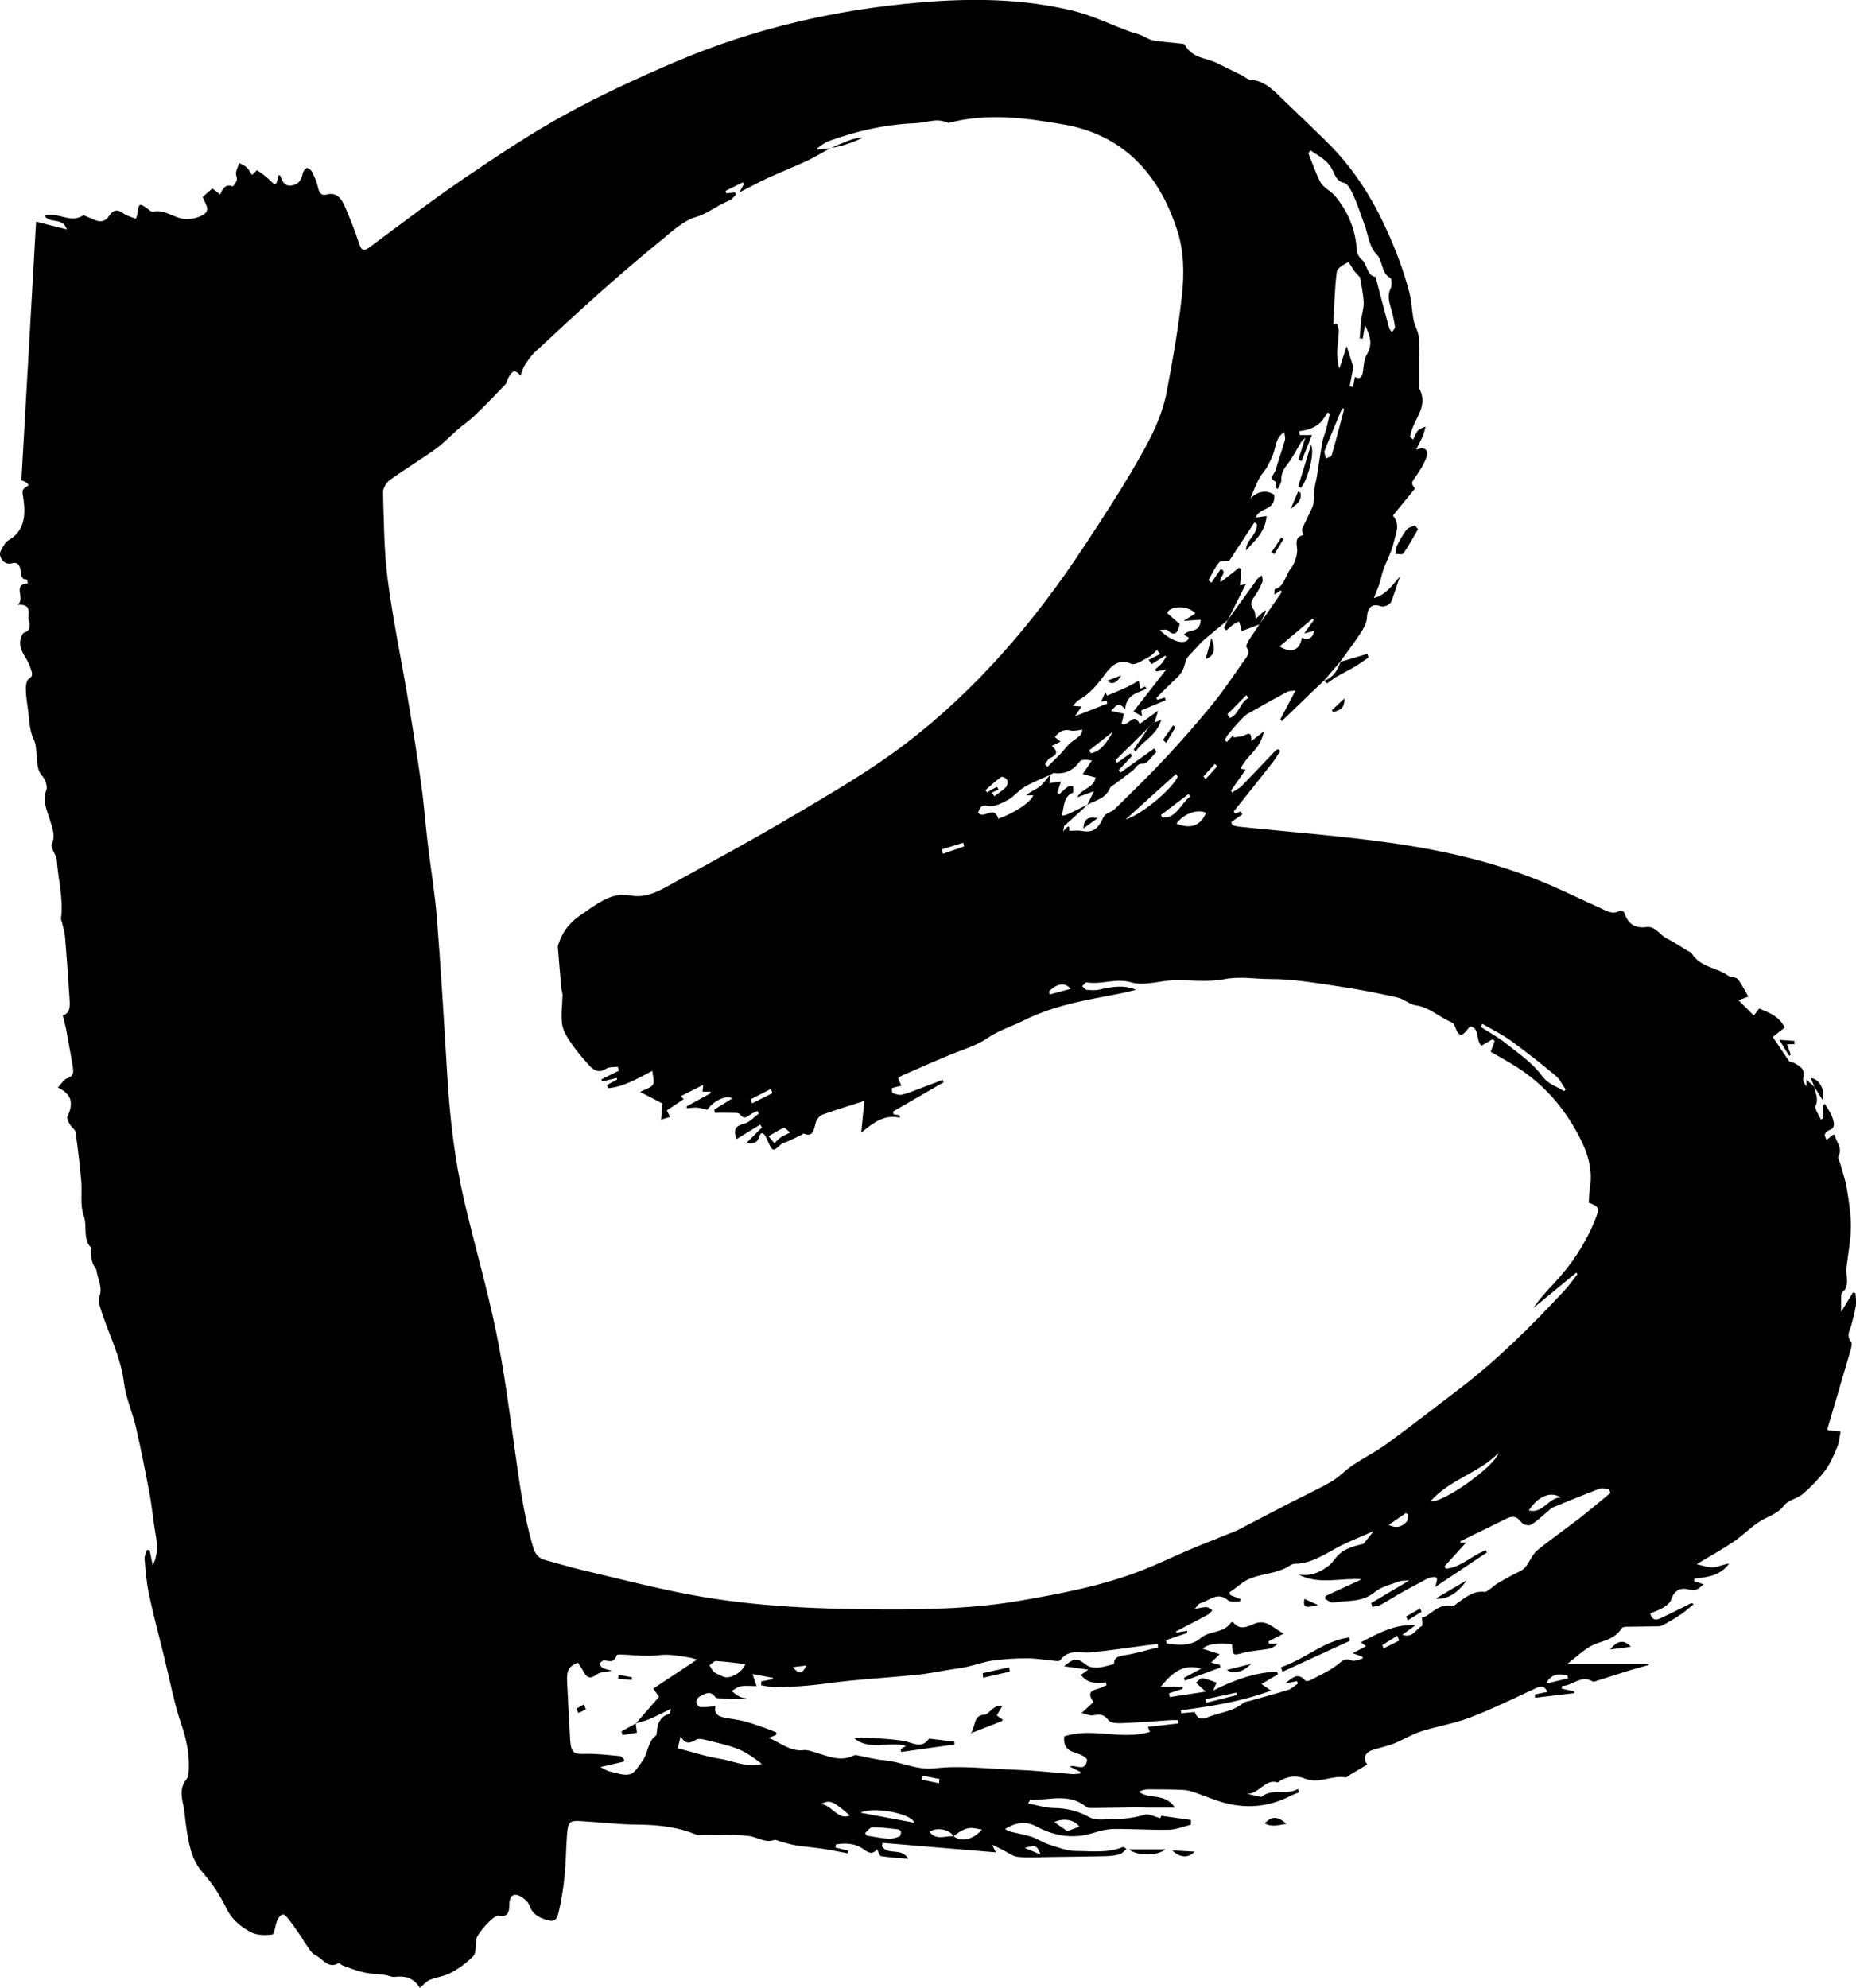 <?xml version="1.0" encoding="UTF-8"?>
<svg id="Layer_1" data-name="Layer 1" xmlns="http://www.w3.org/2000/svg" viewBox="0 0 463.75 496.58">
  <defs>
    <style>
      .cls-1 {
        fill: #000;
        stroke-width: 0px;
      }
    </style>
  </defs>
  <path class="cls-1" d="M453.37,271.54c.17,1.54,1.12,2.89.26,4.72-.3.65.85,2.23,1.34,3.39.21-.1.41-.21.62-.31v-3.25l.36-.35c.43.69.9,1.35,1.29,2.06.3.55.58,1.13.75,1.75.32,1.14.56,2.25-.87,2.72-.46.15-.98.61-1.17,1.09-.13.31.28.92.44,1.4.48-.4.96-.81,1.45-1.2.1-.08.25-.08.59-.18.19,1.87,2.15,3.2.9,5.53-.17.32.3,1.09.46,1.66.57,2.09,1.31,4.15,1.66,6.29.52,3.16,1.05,6.39,1.03,9.58-.02,3.32-.7,6.64-1.08,9.96-.05.43-.07.87-.05,1.3.08,1.83.63,3.77-1.05,5.13-.17.14-.24.55-.25.84-.03,1.31-.01,2.62-.01,4.02.91-1.49,1.93-3.16,2.95-4.84.21.06.43.13.64.19.04,1.01.23,2.05.09,3.03-.22,1.54-.68,3.02-1.02,4.54-.34,1.52-1.56,2.94-.14,4.64.29.34-.02,1.51-.23,2.23-1.9,6.53-3.84,13.04-5.76,19.57.12.09.22.23.33.25,1,.11,2.01.19,3.01.28-.27,1.31-.36,2.72-.86,3.9-.85,2.03-1.74,4.14-3,5.81-1.65,2.19-3.56,4.16-5.58,5.88-1.43,1.23-3.63,1.47-4.74,2.93-1.65,2.14-3.81,2.59-5.76,3.78-2.4,1.47-4.48,3.66-6.84,5.25-2.9,1.96-5.94,3.63-9.2,5.59,1.43.3,2.75.85,4.05.78,1.35-.08,2.67-.77,4.07-.93-2.27,3.1-5.48,3.37-8.65,3.77-.03.21-.06.42-.1.63.73.24,1.46.48,2.36.78-1.12.97-1.89,1.82-3.57,1.32-1.6-.47-3.61-.28-4.46,2.37-.27.85-1.14,1.58-1.88,2.05-1.03.65-2.2,1.01-3.41,1.53.46,1.79,1.53,1.68,2.56,1.21,2.49-1.15,4.93-2.42,7.4-3.64.22-.11.44-.22.89.11-1.01.83-1.98,1.73-3.05,2.46-1.37.94-2.8,1.75-4.23,2.57-.46.26-.98.5-1.48.51-2.71.07-5.43.05-8.14.11-.38,0-.92.11-1.11.41-1.98,3.13-5.29,3.02-7.92,4.56-1.86,1.09-3.52,2.67-5.69,4.35h20.31c.03.07.07.15.1.22-1.62.45-3.24.87-4.85,1.37-2.57.79-5.12,1.64-7.69,2.45-.51.16-1.17.5-1.54.28-2.87-1.75-5.03,1.2-7.62,1.14-.01.22-.03.44-.04.67,1.03.23,2.07.46,3.1.69,0,.15.01.3.02.45-3.26.38-6.52.76-9.78,1.14-.03-.27-.06-.54-.09-.82.98-.2,1.96-.4,3.16-.65-.81-1.67-1.65-1.5-2.76-.98-5.46,2.53-10.89,5.21-16.46,7.35-4.03,1.55-8.3,2.21-12.41,3.52-2.29.74-4.43,2.1-6.69,3-1.7.68-3.5,1.04-5.24,1.59-2.13.67-2.6,2.17-1.45,3.67-1.49.89-3.04,1.81-4.59,2.73-.3.18-.63.53-.9.48-3.37-.62-6.65,1.71-10.04.32-2.18-.9-4.34-.65-6.4.61-.18.11-.38.37-.52.33-3.04-1.04-4.77,3.11-7.7,2.81,1.3.3,2.6.59,3.63.83,3.01-2.38,6.36-.32,9.21-2.03.06.3.13.6.19.9-.69.28-1.4.5-2.07.85-5.46,2.81-11.1,3.27-16.86,1.64-2.31-.65-4.55-1.64-6.84-2.41-1-.34-2.03-.68-3.06-.72-2.9-.14-5.81-.14-8.72-.15-.77,0-1.54.15-2.38.63,2.62,1.99,6.39.11,9.01,3.96-2.56,0-4.65,0-6.73,0-1.19,0-2.39-.06-3.58-.04-3.61.04-7.22.12-10.84.14-.38,0-.82-.15-1.14-.4-4.38-3.45-9.23-1.5-13.89-1.66-.07,0-.14.23-.52.9,2.26.43,4.31,1.13,6.37,1.15,3.14.03,5.97.66,8.89,2.27,1.86,1.03,4.41.44,6.66.45,2.42,0,4.8-.32,7.18-1.05,1.09-.33,2.44.51,3.91.87,0,0,.2-.43.28-.6,2.58.36,4.98.7,7.38,1.04,0,.39.01.78.02,1.17-1.82.45-3.63,1.23-5.46,1.27-4.59.1-9.19-.24-13.79-.19-1.77.02-3.58.49-5.3,1.02-4.89,1.51-9.54.77-14.09-1.65-2.48-1.32-5-1.14-7.81.64.35.2.69.5,1.06.59,1.82.46,3.67.74,5.46,1.32,1.5.49,2.89,1.46,4.39,1.94,2.24.71,4.54,1.64,6.81,1.64,3.88,0,7.83.57,11.63-.96.22-.09.49-.01.98.5-.58.45-1.12,1.14-1.75,1.3-1.23.32-2.51.43-3.78.46-4.45.1-8.91.14-13.36.2-2.75.03-5.5.23-8.23-.03-1.29-.12-2.52-1.11-3.77-1.72-.7-.34-1.4-.69-2.67-1.32.52,1.08.71,1.49.91,1.91-9.44-.79-18.88-1.58-28.31-2.37-.05.28-.1.56-.15.85,1.6,2.41,4.84.17,6.63,3.15-2.44-.22-4.65-.34-6.84-.68-.37-.06-.63-1.05-1.02-1.75-.96,1.28-1.9,1.11-3.26.09-2.1-1.57-4.57-1.68-6.98-1.27-.04.26-.08.52-.12.77,1.06.27,2.13.53,3.19.8-.04.22-.07.44-.11.66-2.06-.38-4.12-.82-6.19-1.13-2.23-.34-4.48-.5-6.71-.85-1.29-.2-2.56-.62-3.84-.94-.58-.15-1.23-.56-1.74-.39-2.25.76-4.17-.77-6.22-1.03-3.79-.48-7.65-.21-11.48-.25-.52,0-1.09.15-1.56-.04-4.9-2.05-9.95-2.52-15.12-2.56-4.62-.03-9.23-.6-13.85-.87-2.89-.17-3.22.18-3.47,3.59-.25,3.43-.26,6.89-.61,10.3-.3,2.94-.78,5.87-1.43,8.73-.54,2.41-1.28,2.65-3.42,1.94-1.74-.58-3.19-1.37-3.96-3.56-.31-.89-1.26-1.64-2.06-2.12-1.88-1.11-2.97-.21-2.93,2.26q.04,2.91-2.38,2.56c-.13-.02-.26-.08-.4-.09-1.24-.03-5.35,4.56-5.5,6.03-.14,1.4,0,3.32-.71,4.07-1.64,1.73-3.62,3.1-5.64,4.2-1.61.88-3.51,1.03-5.21,1.74-.89.37-1.61,1.26-2.52,2.01-1.54-2.59-3.78-3.05-6.31-2.74-.76.09-1.56-.38-2.35-.48-1.78-.24-3.59-.26-5.35-.65-1.74-.38-3.42-1.07-5.12-1.66-.44-.15-1-.78-1.24-.63-2.49,1.55-3.9-1.19-5.72-2.02-1.09-.49-1.83-2.06-2.69-3.17-.31-.4-.5-.92-.79-1.34-1.04-1.5-2.08-3.01-3.18-4.44-.41-.54-1.04-1.26-1.51-1.21-.5.05-1.08.84-1.36,1.47-.51,1.18-.73,3.48-1.24,3.54-1.8.22-3.86.21-5.46-.65-2.43-1.31-4.65-3.04-6.12-6.11-1.54-3.22-3.61-6.21-5.87-8.8-2.89-3.3-3.47-7.44-4.1-11.67-.26-1.77-.35-3.58-.74-5.31-.52-2.31-.73-4.39.9-6.31.44-.52.5-1.59.54-2.43.16-3.88-.58-7.44-1.85-11.13-1.86-5.4-2.9-11.19-4.29-16.81-1.3-5.26-2.69-10.49-3.83-15.8-.61-2.85-.83-5.81-1.09-8.74-.07-.74.38-1.54.59-2.31.23.03.45.06.68.08.25,1.24.5,2.48.77,3.79,1.33-2.61,1.18-5.24.68-8-.59-3.28-.86-6.65-1.48-9.93-1.04-5.57-2.14-11.13-3.41-16.63-.86-3.74-2.52-7.29-2.98-11.07-.84-6.92-4.14-12.64-6-19.04-.21-.72-.45-1.69-.21-2.28.99-2.45-.33-4.5-.66-6.71-.09-.61-.69-1.1-.91-1.72-.26-.72-.41-1.5-.5-2.27-.07-.59.27-1.5.02-1.75-2.1-2.18-.84-5.36-1.81-8-.94-2.57-.35-5.85-.62-8.8-.36-4.03-.84-8.04-1.41-12.03-.1-.68-.99-1.17-1.38-1.85-.34-.6-.88-1.6-.68-2,1.64-3.36,1.11-5.64-2.38-7.3.92-.93,1.54-2.06,2.36-2.29,1.36-.38,1.63-1.26,1.44-2.54-.41-2.67-.93-5.31-1.4-7.96-.12-.69-.22-1.38-.37-2.05-.22-.99-.47-1.97-.78-3.22,2.14-.45,1.76-2.81,1.63-4.96-.31-4.84-.65-9.67-1.05-14.5-.09-1.14-.45-2.26-.69-3.38-.1-.45-.38-.92-.33-1.34.62-4.99-.73-9.78-1.07-14.68-.06-.82-.66-1.57-.96-2.38-.17-.46-.45-1.11-.3-1.43,1.02-2.15.17-4.06-.42-6.04-.72-2.44-1.99-4.71-.9-7.6.32-.86-.35-2.74-1.07-3.52-1.47-1.59-1.13-3.61-1.39-5.44-.18-1.28-.08-2.32-.75-3.71-1.1-2.3-1.09-5.34-1.49-8.08-.22-1.51-.43-3.04-.44-4.56,0-.81.21-2.04.68-2.34,1.42-.92.8-1.62.42-2.96-.69-2.38-2.98-4.01-2.44-6.89.12-.65.52-1.62.94-1.74,1.58-.45,1.5-1.87,1.16-2.95-.47-1.47,1.13-4.32-2.78-4,2.04-1.69-1.49-5.03,2.55-5.37-.11-.37-.23-1-.3-.99-1.27.14-1.35-.91-1.48-1.93-.2-1.49-.66-2.52-2.25-2.09-1.5.4-2.68-.59-2.95-2.08-.16-.85.76-2.05,1.33-2.97.29-.47.86-.73,1.33-1.04,3.31-2.2,3.81-5.72,3.19-9.94-.35-2.36-.5-2.33,1.34-3.47-.26-.28-.45-.58-.71-.75-.28-.19-.62-.26-1.14-.46,1.22-21.47,2.43-42.92,3.67-64.62,2.81.71,5.12,1.29,7.71,1.94-1.16-3.17-4.02-1.27-5.65-3.42,3.37-1.13,6.53,2.11,9.77-.14.77.33,1.84.78,2.91,1.22,1.33.55,2.53.42,3.44-.96,1.01-1.54,2.09-1.86,3.58-.75.91.68,2.06.93,3.17,1.41.18-.55.32-.82.36-1.11.36-2.86.53-2.94,2.65-1.35.39.29.89.78,1.25.69,2.9-.72,5.26,1.58,7.93,1.81,1.51.13,3.23-.26,4.59-1.03,2.09-1.18.48-2.88-.08-4.48.79-.69,1.57-1.37,2.41-2.11.63.47,1.23.92,1.98,1.47.63-1.56,1.41-2.65,3.05-2.03.21.08.91-.95,1.08-1.58.15-.52-.29-1.25-.2-1.82.14-.84.53-1.61.81-2.42.62.35,1.31.6,1.85,1.09.5.46.84,1.18,1.34,1.91.49-.47.87-.84,1.25-1.21.93.69,1.93,1.28,2.76,2.09,2.02,1.98,1.99,2.02,2.65-.86.17.09.42.13.46.26.47,1.54,1.18,2.59,2.79,2.34,1.52-.24,2.4-1.12,2.74-2.92.11-.57.65-1.37,1.05-1.43.42-.06,1.11.53,1.36,1.05.6,1.21,1.17,2.5,1.44,3.84.3,1.5,1.02,2.04,2.15,1.73,2.41-.68,3.69.93,4.6,3.07,1.25,2.94,2.47,5.91,3.44,8.98.63,2,1.27,2.16,2.74,1.07,7.82-5.79,15.57-11.72,23.56-17.15,8.22-5.59,16.52-11.13,25.12-15.87,8.9-4.9,18.1-9.13,27.35-13.1,19.9-8.55,40.54-13.22,61.67-15.01,12.76-1.08,25.51-.95,38.07,2.11,4.76,1.16,9.32,3.41,13.98,5.12,1.04.38,2.12.58,3.15,1.04.95.42,1.87,1.07,2.86,1.23,2.43.4,4.89.57,7.34.84.19.02.45.09.54.25,1.9,3.46,5.34,3.21,8.09,4.6,2.01,1.01,4.03,1.98,6.05,2.98.8.4,1.57,1.14,2.38,1.19,3.68.2,6.06,3.05,8.63,5.51,3.52,3.36,7.05,6.72,10.51,10.15,5.83,5.77,10.45,12.6,14.16,20.48,2.57,5.45,4.74,11.01,6.28,16.91.6,2.28.64,4.75,1.1,7.09.28,1.4,1.19,2.7,1.25,4.09.2,4.14.13,8.29.17,12.44,0,.16-.06.35,0,.46,2.06,3.94-.56,6.75-1.74,9.9-.25.67-.41,1.4-.61,2.1.26.25.52.49.78.74.41-.78.71-1.7,1.26-2.31.46-.51,1.23-.64,1.86-.94-.21.75-.36,1.54-.66,2.25-.42,1.02-.95,1.98-1.7,3.51,2.22-.82,3.18.06,2.59,1.82-.61,1.82-1.71,3.46-2.77,5.01-1.05,1.53-1.15,1.44-.11,2.88-1.83,2.24-3.66,4.48-5.51,6.74,1.95,2.27.67,4.54.25,6.52-.52,2.46-1.79,4.69-2.66,7.06-.38,1.03-.53,2.18-.88,3.22-.42,1.24-.94,2.43-1.48,3.8,2.87-.69,4.59-3.1,6.54-5.41-.54,1.58-1.06,3.17-1.62,4.74-.26.73-.45,1.68-.94,2.08-.59.49-1.57.87-2.21.64-2.21-.77-3.39.28-3.5,2.89-.05,1.23-.76,2.56-1.44,3.6-1.65,2.53-3.46,4.91-5.21,7.35l.03-.03c-1.35,1.58-2.71,3.16-4.06,4.73l.02-.03c-1.01.95-2.02,1.9-3.01,2.86-2.53,2.44-5.06,4.88-7.59,7.32-.12-.16-.23-.32-.35-.47,1.19-2.27,2.39-4.53,3.76-7.15-.79.11-1.52.02-2.09.33-3.3,1.76-6.58,3.58-9.83,5.47-.79.46-1.47,1.23-2.14,1.94-.93,1-1.82,2.05-2.69,3.12-.35.43-.62.96-.93,1.45.17.18.33.35.5.53.54-.57,1.08-1.13,1.62-1.7.03.19.06.37.09.56.93-.17,1.95-.13,2.77-.57,1.24-.67,1.76-.44,1.66,1.49,1.07-.83,1.96-1.53,3.13-2.44-.74,4.45-4.25,5.95-5.83,9.35.23.04.48.08,1.3.21-1.34,1.9-2.5,3.56-3.66,5.21.07.18.14.36.22.53.86-.59,1.83-1.04,2.57-1.79,2.8-2.85,5.53-5.8,8.3-8.69.18-.19.47-.24.71-.36.16.15.33.3.49.45-.66.99-1.26,2.04-1.98,2.97-3.2,4.07-6.43,8.1-9.65,12.14.13.17.26.35.39.52.43-.17.86-.35,1.29-.52.17.23.34.46.51.7-.94.65-1.88,1.31-2.82,1.96.1.25.2.5.3.75.53.13,1.06.33,1.6.39,12.62,1.32,25.28,2.25,37.85,4.02,13.79,1.94,27.41,5.09,40.5,10.8,3.89,1.7,7.71,3.58,11.59,5.31,1.7.76,3.38,2.01,5.35.83.23-.14,1,.28,1.1.62.95,2.98,2.95,3.83,5.37,3.49,2.31-.33,3.44,1.98,5.2,2.86,1.82.91,3.55,2.09,5.31,3.15.3.18.71.25.88.54,2.24,3.59,6.16,3.45,9.07,5.56.7.51,1.9.27,2.43.88,1,1.17,1.69,2.71,2.67,4.38-.92.34-1.37.51-2.45.91,1.51,1.51,2.73,2.72,3.83,3.82.72-.89,1.22-1.8,1.43-1.71,2.35.97,4.82,1.81,6.3,4.71-1.02.79-1.9,1.48-3,2.34,1.29,1.92,2.65,4.02,4.09,6.04.24.33.86.25,1.26.48,1.36.77,2.86,1.39,2.25,3.85-.15.58.33,1.38.83,2v-1.67c.79.71,1.39,1.26,2,1.81l-.02-.04ZM238.23,458.71c-.76-1.73-4.25-2.41-5.99-1.12,1.78,2.23,4,.91,6.02,1.09,2.07,1.47,4.73.94,7.12-1.66-.75-.14-1.29-.25-1.84-.34-2.06-.37-3.72.74-5.31,2.04ZM262.41,193.51c-.06.59-.12,1.18-.21,2.13.95-.13,1.87-.26,2.9-.41-.38,1.17-.65,1.97-.91,2.77.16.13.33.25.49.38.72-.64,1.4-1.35,2.18-1.89.33-.23.84-.09,1.27-.12,0,.58.1,1.61-.04,1.66-2.36.81-2.18,3.42-2.8,5.71.72-.02,1.37-.27,1.99-.57,1.47-.7,2.94-1.43,4.41-2.15-.55.53-1.09,1.07-1.66,1.59-1.38,1.25-2.76,2.49-4.15,3.73-.09.46-.17.91-.26,1.37,2.08-2.6,1.47-.27,1.57-.18,1.3,0,2.24-.14,3.14.03,2.54.49,3.95-.32,5.22-3.1.19-.42.48-.85.82-1.09.69-.48,1.55-.67,2.14-1.25,4.19-4.12,8.42-8.19,12.45-12.51,4.13-4.42,8.15-8.99,12.01-13.72,2.79-3.41,5.26-7.17,7.84-10.82.68-.96,1.72-1.89.63-3.42-.16-.23.27-1.18.58-1.68.87-1.4,1.82-2.73,2.73-4.09,1.85-2.68,3.7-5.37,5.55-8.05-.09-.11-.19-.23-.28-.34-.46.29-.92.58-1.61,1.02.05-.68.03-1.31.12-1.33,2.39-.57,2.62-3.49,3.99-5.17,1.04-1.27,1.81-3.67,1.55-5.33-.33-2.08.2-2.69,1.59-3.04-.14-.6-.45-1.16-.32-1.47.78-1.8,1.69-3.53,2.5-5.31.25-.56.39-1.24.45-1.88.09-.89-.02-1.82.1-2.7.15-1.13.49-2.22.67-3.35.46-2.83.84-5.67,1.34-8.49.21-1.14.7-2.2,1-3.32.33-1.25.59-2.52.87-3.78-.18-.1-.36-.2-.54-.29-.62.87-1.15,1.87-1.88,2.57-.71.67-1.6,1.15-2.47,1.49-.88.35-1.84.43-2.77.62.05.32.1.63.15.95h3.05c-.99,2.45-1.8,4.47-2.61,6.49-.26-.12-.52-.24-.78-.36.52-1.64,1.03-3.27,1.72-5.45-.59.57-.82.71-.95.93-1.11,1.83-2.07,3.82-3.35,5.46-.99,1.27-1.75,2.4-1.69,4.22.02.71-.57,1.45-.88,2.17l-.6-.35c.07-.5.26-1.4.2-1.43-2.05-.79-.46-1.93-.18-2.85.76-2.54,1.63-5.04,2.38-7.59.14-.48-.08-1.11-.17-1.98-1.79,1.13-2.06,2.81-2.48,4.52-.36,1.45-1.09,2.8-1.78,4.1-.51.96-1.3,1.71-1.84,2.65-.59,1.03-1.05,2.16-1.54,3.26-.3.67-.54,1.38-.81,2.07,1.58-1.81,4.07-2.26,5.93-.95.47,4.01-3.75,3.08-4.6,5.67.95-.12,1.78-.22,2.7-.34-.41,4.25-3.08,6.16-5.16,8.61-.04-2.73,2.89-3.87,2.72-6.61-.2-.14-.4-.29-.6-.43-2.18,3.32-4.37,6.65-6.31,9.61-.92.11-2.06-.16-2.5.37-1.07,1.28-1.81,2.93-2.68,4.43.25.22.5.44.74.66.77-1.14,1.54-2.27,2.37-3.49,1.8,1.1-.64,2.03-.08,3.36,1.55-1.21,3.07-2.41,4.6-3.6.19.11.38.22.57.33-.1,1.35-.2,2.7-.31,4.09.37-.1.83-.22,1.45-.38-1.6,3.19-3.07,6.13-4.55,9.08-1.88,1.54-3.78,3.05-5.63,4.64-.84.72-1.62,1.56-2.36,2.42-.93,1.07-2.31,2.08-2.56,3.36-.37,1.85-1.11,3-2.29,4.08-1.7,1.57-3.32,3.26-4.98,4.89.09.15.18.3.27.46.62-.19,1.25-.38,1.87-.57.06.23.12.46.18.69-2.02.84-4.05,1.69-6.09,2.54.04.33.09.77.17,1.43-.85-.47-1.47-.8-2.12-1.15,2.71-3.48,5.3-6.8,8.18-10.49-1.18.23-1.84.36-2.5.48-.08-.17-.15-.35-.23-.52.53-.48,1.1-.9,1.57-1.44.45-.52.79-1.18,1.17-1.77-.09-.07-.18-.13-.27-.2-1.12.69-2.24,1.39-3.36,2.08-.25-.35-.51-.7-.76-1.05.96-.48,1.91-.97,2.87-1.45-.26-.34-.52-.68-.78-1.02-.67.6-1.28,1.37-2.04,1.75-1.47.73-3.33,2.18-4.48,1.67-3.11-1.39-5.06.71-6.54,2.73-1.92,2.61-3.84,4.93-6.53,6.37-.5.27-.87.85-1.44,1.44.86.07,1.47.11,2.19.17-.54.78-.95,1.37-1.7,2.45,3.11-1.22,5.62-2.21,8.14-3.2-.07-.23-.14-.45-.21-.68-.36.05-.71.1-1.34.19.42-.94.74-1.65,1.05-2.35.14.29.28.58.42.87,2.67-1.12,5.35-2.16,7.94-3.77.1.66.2,1.3.33,2.07.53-.26.89-.43,1.24-.6.11.19.22.38.33.56-2.12,1.15-4.99,1.23-5.33,5.19-1.71-2.35-2.41-.63-3.52.34,1.22.28,2.18.5,3.24.74-.27,1.1-.44,1.82-.6,2.47,1.59,1.08,2.98-3.22,4.53.05,1.5-1.07,2.94-2.1,4.62-3.3-.4,1.24-.67,2.1-.95,2.97-.44.37-.88.75-1.32,1.12-2.8,2.76-5.61,5.52-8.41,8.28.14.21.28.43.42.64,1.12-.79,2.24-1.57,3.35-2.36.13.21.27.42.4.63-1.11,1.18-2.22,2.36-3.33,3.54.11.23.23.46.34.69,2.84-2.03,5.68-4.06,8.53-6.09.17.3.34.59.52.89-1.11,1.05-2.28,3.02-3.32,2.94-1.53-.12-1.78,1.1-2.59,1.71-1.44,1.08-2.87,2.17-4.31,3.26-.48.37-1.17.62-1.39,1.14-1.18,2.76-3.68,2.97-5.66,4.18.54-1.1,1.07-2.2,1.68-3.44-1.39.51-2.6.96-4.2,1.55,1.32-2.44,4.04-2.16,4.61-4.96-1.17-.32-2.16-.58-3.22-.87.84-1.24,1.56-2.31,2.29-3.38-1.27-.21-2.59-.36-3.08.31-1.75,2.37-3.84,3.13-6.38,2.85-.29-.03-.61.26-.92.41-2.16.99-4.39,1.84-6.47,3.04-1.46.84-2.61,2.42-4.08,3.21-1.58.85-3.5,1.88-5.04,1.53-1.87-.43-2.02.65-2.49,1.7,1.49,1.77,3.98-2.07,5.06,1.5,4.02-1.37,8.18-4.18,8.74-5.85h-1.72c1.06-1.04,2.27-1.36,3.24-2.12,1.03-.8,1.84-2.01,2.74-3.04ZM158.85,430.47s.03.03.03.03c1.92-2.21,3.84-4.42,5.8-6.66-.55-.78-.9-1.27-1.45-2.04,3.62-2.4,7.08-4.7,10.95-7.26-1-.26-1.49-.44-2-.52-2.53-.4-4.99-.89-7.63-.57-3.21.4-6.49-.09-9.74-.17-.25,0-.69.05-.74.21-.6,2.03-1.91,1.37-3.14,1.26-.38-.03-.8.51-1.2.8.29.37.51.9.87,1.08.6.31,1.29.41,2.29.71-1.6.36-2.93.26-3.82.94-1.5,1.15-2.41.93-3.29-.74-.41-.78-.91-1.51-1.36-2.23-2.28.89-2.86,1.91-2.72,4.73.24,4.83.48,9.65.76,14.48.19,3.28.9,3.69,3.7,3.59,2.91-.1,5.83.3,8.74.55.36.03.69.51,1.04.77-.02.2-.03.39-.05.59-1.91.45-3.83.9-5.88,1.38.83.4,1.57.92,2.37,1.1,1.69.38,3.51,1.11,5.07.68,1.21-.33,2.18-2.13,3.13-3.4,1.39-1.87,1.26-4.86,3.33-6.26.13-.09.18-.42.19-.65.12-2.53,1.04-4.29,3.31-4.8.07-.02.08-.37.24-1.23-2.04.99-3.71,1.87-5.42,2.6-1.09.46-2.25.7-3.38,1.04ZM207.62,36.97s-.02-.03-.02-.03c-1.98,1.08-3.93,2.28-5.96,3.23-3.22,1.51-6.52,2.79-9.75,4.28-2.28,1.05-4.49,2.27-7.16,3.63.56-1.04.85-1.57,1.14-2.1-.08-.15-.16-.29-.25-.44-1.44.71-2.88,1.43-4.31,2.14.06.2.11.4.17.6.73-.07,1.45-.15,2.18-.22.09.18.17.36.26.54-.56.51-1.06,1.26-1.7,1.5-2.87,1.08-5.26,3.22-8.33,4.11-3.23.94-6.14,3.75-8.99,6.07-5.05,4.1-10,8.36-14.89,12.7-5.52,4.9-10.95,9.94-16.37,14.99-.95.88-1.73,2.04-2.47,3.18-.47.73-.71,1.66-1.14,2.71-1.52-2.05-2.25-.79-2.95.38-.33.55-.4,1.37-.81,1.8-2.54,2.66-5.1,5.3-7.74,7.83-1.34,1.29-2.86,2.3-4.26,3.51-1.82,1.57-3.5,3.39-5.41,4.76-3.77,2.7-7.71,5.07-11.48,7.78-.82.59-1.71,2.05-1.68,3.07.22,7.27.24,14.6,1.17,21.76,1.28,9.88,3.34,19.63,4.98,29.45,1.21,7.2,2.38,14.42,3.4,21.66.68,4.84,1.02,9.75,1.6,14.61.75,6.35,1.83,12.67,2.33,19.04,1.02,13.02,1.79,26.06,2.57,39.1.64,10.57,1.84,21.05,4.22,31.27,2.55,10.94,5.7,21.7,7.98,32.72,2.02,9.79,3.31,19.8,4.71,29.76,1.15,8.19,2.23,16.37,4.59,24.25.58,1.93,1.61,2.72,3.14,3.13,3.01.79,5.99,1.72,9.01,2.43,9.14,2.14,18.24,4.53,27.44,6.23,16.2,3,32.58,3.59,48.95,3.62,11.06.02,22.14-.29,33.13-2.19,10.43-1.81,20.83-3.78,30.85-7.74,3.72-1.47,7.36-3.25,11.05-4.82,3.35-1.42,6.73-2.74,10.09-4.1.89-.36,1.79-.68,2.64-1.12,4.12-2.12,8.22-4.29,12.34-6.42,3.6-1.85,7.26-3.53,10.79-5.55,1.88-1.08,3.46-2.84,5.29-4.07,2.83-1.9,5.87-3.4,8.63-5.42,6.19-4.53,12.27-9.26,18.38-13.93,9.29-7.1,17.7-15.49,25.85-24.23,1.19-1.28,2.22-2.77,3.32-4.16-.1-.13-.2-.26-.29-.38-3.59,2.95-7.17,5.91-10.76,8.86,1.63-2.4,3.51-4.38,5.38-6.39,4.13-4.43,7.56-9.52,9.99-15.43,1.32-3.21,1.11-3.53-1.49-4.52.08-1.18.05-2.36.25-3.49.98-5.76-1.17-10.53-3.72-15-2.61-4.57-5.87-8.54-9.69-11.81-1.56-1.33-3.22-2.54-4.91-3.62-2.27-1.44-4.62-2.71-6.43-3.76.39-1.06.69-1.88.99-2.7-.17-.14-.34-.29-.52-.43-.92.53-1.84,1.05-2.78,1.59-1.48-1.19-.39-4.39-2.75-4.83-.14.11-.27.18-.35.28-1.92,2.58-2.56,2.46-3.69-.6-.11-.31-.46-.59-.75-.71-2.98-1.25-5.49-3.74-8.81-4.19-1.59-.22-3.05-1.62-4.66-1.98-4.73-1.05-9.49-2.01-14.27-2.71-5.83-.85-11.68-1.91-17.53-1.9-3.79,0-7.56-.73-11.45.04-4.07.8-8.34.21-12.53.23-.27,0-.53.05-.8.07-3.34.24-6.87,1.4-9.96.49-3.85-1.13-7.42.66-11.09.01-.33-.06-.75.64-1.13.98.38.31.74.84,1.13.88,1.05.1,2.15.18,3.17-.06,3.05-.7,6.07-1.25,9.15.05-2.62.71-5.26,1.19-7.9,1.69-6.82,1.28-13.61,2.7-20.02,5.91-3.07,1.54-6.39,2.53-9.23,4.48-1.87,1.28-3.71,2.02-5.72,2.77-5.23,1.94-10.34,4.31-15.49,6.53-.36.15-.67.44-1.07.71.32.75.58,1.37.79,1.88-.89.21-1.64.36-2.35.62-.06.02.02,1.17.17,1.22.77.25,1.62.56,2.36.39,1.5-.35,2.95-.97,4.42-1.52,1.92-.71,3.82-1.46,5.73-2.19.07.21.14.42.21.63-4.22,2.44-8.44,4.88-12.66,7.32.07.22.14.44.21.66.5.08.99.16,1.49.24.02.21.04.42.06.63-3.76-.93-6.63,1.18-9.67,3.72.28-2.78.52-5.2.79-7.93-3.7,1.19-7.1,2.2-10.45,3.42-.68.25-1.45,1.13-1.67,1.91-.5,1.84-.64,3.83-3.03,2.83-.17-.07-.46.27-.7.39-1.2.58-2.41,1.15-3.62,1.71-.42.19-.93.21-1.26.51-2.18,1.95-2.17,1.96-3.45-.83-.16-.35-.28-.72-.47-1.04-.63-1.06-1.21-1.25-1.68.17-.54,1.65-1.62,1.63-3.06,1.35,1.39-1.39,2.6-2.58,3.8-3.78-.15-.24-.3-.49-.44-.73-1.99,1.22-3.99,2.45-5.88,3.61-.94-2.44-.18-3.34,1.88-3.83,1.32-.31,2.45-1.65,3.67-2.53-.11-.21-.21-.43-.32-.64-.64.31-1.35.5-1.91.95-.88.69-1.61,1.08-2.44-.08-.2-.28-.69-.4-1.05-.41-1.76-.04-3.52-.02-5.28-.02-.04-.27-.08-.54-.11-.82,1.49-.92,2.97-1.84,4.44-2.75-1.39-1.03-4.9.73-6.21,2.83-1.03-.23-1.81-.51-2.6-.56-.83-.05-1.68.11-2.52.18v-.5c1.99-1.1,4-2.19,6.01-3.29-.04-.12-.08-.24-.11-.36h-1.97c.05-.47.09-.88.18-1.7-2.01,1.01-3.75,1.88-5.62,2.82.41.4.64.64.74.74-1.37.91-2.77,1.84-4.21,2.8.3.62.51,1.05.79,1.65-.78.24-1.42.43-2.24.68.13-1.51.24-2.81.34-4.03-1.61-.84-3.41-1.77-5.58-2.9,1.4-.75,2.69-.99,3.22-1.86.42-.7-.07-2.15-.16-3.4-3.84,1.99-7.23,4.02-11.07,4.34-.09-.27-.18-.53-.27-.8.85-.46,1.69-.92,2.54-1.38l-.1-.39c-1.22.3-2.44.6-3.66.89-.05-.18-.1-.37-.15-.55,1.44-.71,2.89-1.42,4.33-2.14-.08-.33-.16-.66-.24-.99-1,.15-2.15-.03-2.97.5-2,1.3-3.33.17-4.61-1.3-1.42-1.63-2.85-3.28-4.08-5.1-.95-1.41-2.02-3.03-2.26-4.71-.34-2.37.06-4.87.1-7.32,0-.53-.24-1.05-.29-1.59-.31-3.46-.61-6.91-.88-10.38-.03-.36.16-.75.29-1.11,1.05-3.15,3.08-5.31,5.5-6.95,3.81-2.58,7.55-5.77,12.3-4.84,3.43.67,6.36-.66,9.26-2.27,10.85-6,21.76-11.87,32.45-18.22,9.2-5.46,18.51-10.86,27.12-17.44,17.49-13.36,32.2-30.37,44.88-49.74,4.32-6.59,8.65-13.18,12.62-20.05,3.22-5.56,6.41-11.32,7.69-17.98,1.52-7.92,2.91-15.91,3.8-23.96.6-5.39.59-10.99-1.09-16.27-4.91-15.47-14.61-24.23-28.41-26.64-9.53-1.66-19.14-2.93-28.75-.4-.21.06-.47-.24-.72-.29-.76-.14-1.54-.35-2.3-.32-1.8.07-3.52.61-5.37.69-7.34.3-14.57,1.89-21.6,4.47-1.05.38-1.98,1.21-2.96,1.83.04.1.09.2.13.3,1.12-.12,2.24-.25,3.36-.37ZM189,421.17c-1.59,0-2.78-.15-3.94.05-.78.14-1.5.78-2.24,1.19.65.48,1.27,1.07,1.98,1.41.61.3,1.32.31,1.98.45-2.56.3-5.05.12-7.54-.09-.18-.02-.41-.12-.52-.27-1.3-1.83-2.68-.74-3.98-.08-.38.19-.81.95-.76,1.38.05.47.62,1.19.99,1.21,1.24.08,2.5-.11,3.81-.2-.46,1.79.65,2.47,2.01,2.78,1.7.38,3.44.51,5.13.95,1.94.51,3.84,1.22,5.75,1.87.8.27,1.57.63,2.35.95-.05.21-.1.42-.14.63-.59.24-1.17.47-1.76.71,2.88,1.21,5.42,3.48,8.68,3.06.89-.11,1.85.26,2.76.52,3.25.96,6.46,2.5,9.88.78.27-.14.66-.02.98.04,2.15.4,4.29,1.01,6.45,1.18,4.26.34,8.13,2.54,12.71,2.02,6.57-.76,13.28.13,19.93.35,2.05.07,4.11.21,6.16.37,2.72.22,5.43.51,8.14.72.71.05,1.43-.09,2.15-.14l-.03-.42c-.81-.4-1.61-.8-2.66-1.33,1.69-.61,3.93,1.61,4.36-1.74-1.7-2.41-6.19-.88-5.72-5.78,7-2.35,14.21,1.06,21.43-1.15-.32-.78-.52-1.26-.51-1.23,2.49-.28,5.04-.57,7.59-.86-.02-.28-.04-.56-.06-.83-.59,0-1.18-.03-1.77,0-4.02.26-8.03.6-12.05.75-1.24.05-2.99.07-3.63-.79-1.25-1.69-2.48-1.33-3.94-1.15-.73.09-1.51-.31-2.71-.59,1.32-1.22,2.14-1.97,2.95-2.72-1.31-1.91-1.03-2.77.84-3.24.84-.21,1.64-.65,2.45-.99-.06-.23-.11-.46-.17-.69-2.27.25-4.52.38-6.26-1.88.58-.4,1.02-.71,1.88-1.31-2.33-.32-4.13-.57-6.08-.84,2.62-2.18,3.32-2.1,5.56-.34.75.59,1.91.72,2.86.67,1.31-.08,2.6-.54,4.03-.87.1-1.74,1.14-1.98,2.58-2.2,2.85-.43,5.66-1.3,8.48-1.98-.04-.28-.08-.55-.12-.83-.81.09-1.61.17-2.42.27-4.8.62-9.59,1.37-14.41,1.82-2.6.24-5.41-.95-7.5,1.94-.16.23-.64.24-.95.21-2.42-.22-4.84-.66-7.26-.67-2.9-.02-5.81.17-8.69.56-2.14.28-4.22,1.07-6.34,1.54-1.51.33-3.05.51-4.57.76-2.58.42-5.15.95-7.74,1.22-5.62.57-11.26.95-16.88,1.49-3.47.33-6.93.89-10.4,1.21-2.78.26-5.57.37-8.36.42-1.19.02-2.38-.3-3.56-.46.01-.32.03-.65.04-.97.96-.19,1.91-.38,2.87-.58,0-.11,0-.21,0-.32-1.57-.3-3.13-.6-5.05-.96.4,1.21.58,1.76,1,3.03ZM319.08,417.52c.08.24.16.47.24.71-1.32.78-2.65,1.56-4.11,2.42.81.56,1.38.96,2.39,1.66-7.69,2.79-15.1,3.96-22.55,4.89.03.25.05.51.08.76,1.12-.11,2.25-.21,3.41-.32.54,1.68,1.65,1.96,3.04,1.39,3.01-1.25,6.34-1.42,9.08-3.64.41-.33,1.01-.36,1.53-.5,3.24-.92,6.49-1.77,9.71-2.78.86-.27,1.61-1.03,2.4-1.56-.08-.2-.15-.41-.23-.61-1.03.21-2.06.42-3.09.63,1.63-1.08,3.15-3.13,5.14-.79.21.25.93.12,1.31-.08,2.28-1.22,4.67-2.26,6.75-3.86,1.16-.9,1.88-1.79,3.44-1.08.79.36,1.92-.28,2.89-.47-.02-.15-.04-.3-.06-.45-.65-.23-1.31-.46-2.46-.88,1.39-.73,2.31-1.21,3.33-1.74-.49-.39-.82-.66-1.26-1,4.42-2.31,8.61-4.58,13.67-4.29-1.1.8-2.02,1.47-3.33,2.42,2.63.94,3.43-1.48,4.87-2.18.23-.11.03-1.4.03-2.22.3-.08.81-.08,1.18-.34,1.99-1.38,3.85-3.13,6.44-2.38.28.08.69-.38,1.02-.63,2.15-1.59,4.25-3.3,7.02-2.96.42.05.91-.43,1.34-.72.67-.47,1.29-1.08,1.99-1.48,1.8-1.03,3.6-2.08,5.47-2.93,2.18-.99,2.64-3.84,4.32-5.22,3.42-2.81,7.04-5.3,10.53-8.01,2.63-2.04,5.18-4.22,7.76-6.34-.09-.31-.17-.62-.26-.94-.85-.04-1.78-.37-2.54-.08-3.92,1.46-7.8,3.07-11.68,4.67-.41.17-.75.61-1.12.92-1.4,1.15-2.73,2.49-4.25,3.36-.6.34-1.96-.03-2.4-.64-1.07-1.51-2.19-1.62-3.56-.96-3.87,1.88-7.73,3.77-11.59,5.68-.05.03-.03.26-.05.46.47-.04.92-.08,1.44-.13-1.89,2.09-3.65,4.04-5.42,5.99.11.19.21.39.32.58,3.72-.27,6.59-3.39,10.02-4.62.08.19.17.38.25.57-4.19,2.8-8.38,5.59-12.92,8.62.73-2.39.65-2.65-.93-2.43-.91.12-1.78.76-2.64,1.21-1.66.87-3.32,1.74-4.95,2.67-1.71.97-3.38,2.06-5.11,2.99-.63.34-1.39.36-2.09.53-.09-.32-.18-.65-.26-.97,3.1-1.83,6.19-3.67,9.5-5.63-.95.07-1.77-.04-2.49.23-2.09.78-4.42,1.26-6.15,2.68-3.25,2.68-6.93,2-10.44,2.6-.6.1-1.31-.6-1.97-.93.05-.24.1-.47.15-.71,3.01-1.39,6.02-2.78,9.02-4.17-5.27-.44-10.65,1.52-15.88-1.23,2.79.57,5.25-.36,7.5-2.05.71-.54,1.3-1.32,1.88-2.05,1.97-2.48,4.58-2.9,6.95-3.54.71-.88,1.42-1.77,2.53-3.16-3.31,1.47-6.18,2.56-8.9,4-3.39,1.8-6.62,4.04-10.49,4.15-.46.01-.98.07-1.36.34-3.91,2.71-8.86,1.75-12.65,4.86-.84.69-1.74,1.3-2.62,1.94.07.23.15.47.22.7.84.32,1.68.65,2.52.97l-.12.64c-1.02-.09-2.33.25-3.02-.35-2.61-2.27-4.68.19-6.94.78-.44.12-.78.78-1.36,1.4,1.27-.21,2.12-.47,2.97-.44.49.02.97.51,1.45.79-.37.37-.69.86-1.12,1.09-2.65,1.43-5.32,2.8-7.98,4.19.04.09.07.19.11.28.88-.15,1.76-.29,2.64-.44.03.17.07.35.1.52-1.78.61-3.56,1.22-5.34,1.83.06.28.12.56.18.83,2.89.45,6.18.62,8.37-1.27,2.43-2.1,5.75-1.14,7.7-3.97.08-.12.48-.13.57-.02,1.72,2.17,3.76.91,5.41.26,2.95-1.16,4.78,1.37,7.22,2.51-1.28.65-2.56,1.31-3.84,1.96.03.2.06.39.1.59h2.13c-.72.8-1.54,1.16-2.39,1.31-2.03.35-4.1.41-6.09.95-2.62.71-2.68.79-2.88-2.16q-5.61-.58-7.3,1.15c1.29.41,2.56.82,4.22,1.35-.95.94-1.49,1.48-2.12,2.1.87.23,1.54.4,2.2.57.02.23.04.46.06.69-2.93,1.08-5.87,2.17-8.8,3.25-.08-.23-.16-.45-.24-.68,1.31-.71,2.62-1.42,4.3-2.32-4.5-1.33-7.31,1.07-10.11,4.53h5.49c0,.17,0,.35.01.52-1.14.37-2.29.73-3.43,1.1.07.32.14.63.21.95,2.83-.43,5.65-.86,9.01-1.36-.69-.59-.89-.75-1.08-.92-.48-.43-.95-.87-1.42-1.3.54-.4,1.12-1.19,1.61-1.12,1.21.16,2.38.71,3.56,1.1-.32.75-.49,1.14-.85,1.96,5.4-2.7,10.53-4.5,15.97-4.72ZM338.55,94.17c1.57.78,1.89-.3,2.07-1.84.15-1.3.28-2.78.9-3.78,1.57-2.58.79-4.75-.46-7.33-.23,1.34-.4,2.36-.57,3.37-.25-.03-.49-.05-.74-.08.12-1.56.21-3.12.38-4.67.17-1.5.7-3,.61-4.47-.14-2.26-.66-4.49-.91-6.07-.68-.76-1.09-1.14-1.42-1.59-.55-.76-1.38-2.33-1.53-2.24-1.08.63-2.75,1.46-2.87,2.46-.54,4.35-.62,8.77-.87,13.17.32-.07.63-.14.95-.21.15.63.46,1.26.44,1.87-.12,2.93-.91,5.87.13,9.31.71-2.2,1.26-3.89,1.82-5.63.64,2,1.23,3.83,1.67,5.22-.32,1.72-.61,3.25-.9,4.79.28.07.56.14.84.22.14-.78.28-1.55.44-2.5ZM327.5,37.61c-.21.2-.41.4-.62.6.94,2.32,1.78,4.71,2.85,6.95.87,1.83,2.74,2.39,4.01,3.97,3.16,3.93,4.97,8.19,5.29,13.49.05.77.62,1.72,1.19,2.19,1.44,1.19,1.3,4.06,3.49,4.37,1.11,4.22,2.21,8.44,3.35,12.65.12.44.47.8.72,1.19.28-.46.83-.96.78-1.36-.21-1.52-.53-3.04-.96-4.5-.51-1.73-1.03-3.32-.11-5.16.33-.66.23-2.42-.07-2.56-2.28-1.11-1.89-4.25-3.34-5.76-2.04-2.12-2.21-5.09-3.18-7.69-.91-2.43-1.71-4.94-2.76-7.29-.54-1.2-1.41-2.85-2.32-3.03-1.75-.36-2.19-1.75-2.84-3.12-1.24-2.62-3.49-3.53-5.46-4.94ZM169.34,436.7c3.59.92,6.99,2.06,10.45,2.61,3.48.55,6.9,2.34,10.57,1.3-1.99-1.55-3.99-2.98-6.16-3.81-2.71-1.03-5.56-1.6-8.36-2.29-.63-.15-1.42-.25-1.95.07-1.38.81-2.63,1.32-3.8-.91-.29,1.16-.46,1.88-.75,3.02ZM298.71,153.22c-2.19-2.26-6.6-1.79-7.06-.05,1.16,1.01,2.16,1.87,3.11,2.7-.48,2.33-1.3,3.2-3.06,1.53-.29-.27-.93-.04-1.9-.04,2.97,3.09,6.75,3.93,7.23,1.92-.33-.2-.68-.41-1.22-.73,1.25-1.63,4.07-.15,4.19-3.75-1.27.09-2.51.18-4.26.31,1.26-.81,2.09-1.34,2.97-1.9ZM390.81,272.58l.39-.45c-.82-1.16-1.48-2.58-2.49-3.42-3.7-3.06-7.45-6.05-11.31-8.83-2.23-1.61-4.7-2.78-7.05-4.14-.11.26-.22.52-.33.79,2.09,1.35,4.29,2.53,6.25,4.1,3.12,2.49,6.56,4.78,8.97,8.05,1.71,2.32,3.73,2.64,5.58,3.91ZM374.47,362.9c-5,5.11-11.97,6.48-17,12.04,2.7.8,15.95-8.56,17-12.04ZM262.81,186.31c1.75,1.54,1.16,2.34-.44,3.04-.51.23-.85,1.01-1.26,1.53.21.22.42.44.62.67,1.09-1.09,2.2-2.17,3.28-3.28.95-.99,1.75-2.22,2.81-2.99,2.38-1.74,2.45-1.68,2.6-3.02-.95.09-1.99.44-2.93.21-1.67-.42-2.81.25-3.92,1.62.49.4.87.71,1.42,1.16-.84.41-1.44.71-2.17,1.07ZM186.24,415.67c-2.56-.29-4.94-.63-7.33-.76-.53-.03-1.09.69-1.63,1.07.38.58.67,1.32,1.16,1.7.66.51,1.47.74,2.21,1.11,1.54.77,4.77-.89,5.59-3.12ZM325.26,159.3c1.68.69,2.68.14,3.12-1.71-.65.16-1.29.32-2.51.63,1.07-1.49,1.74-2.42,2.42-3.36-.1-.12-.21-.23-.31-.35-2.71,2.29-5.42,4.57-8.25,6.96,2.94,1.89,5.13.9,5.54-2.16ZM294.28,193.99c-.15-.22-.3-.44-.44-.66-4.07,3.68-8.15,7.36-12.61,11.39,4.09-1.26,11.67-7.65,13.05-10.73ZM216.13,457.9c.16.21.31.42.47.62,1.82.28,3.64.66,5.47.79.88.06,1.8-.27,2.66-.59.23-.09.42-.77.4-1.17,0-.22-.46-.57-.73-.6-2.13-.23-4.27-.53-6.41-.51-.62,0-1.24.95-1.86,1.46ZM335.86,102.16c-.17-.06-.33-.12-.5-.17-1.47,3.51-2.98,7-4.36,10.56-.2.5.19,1.32.31,1.99.5-.28,1.31-.44,1.44-.87,1.11-3.81,2.09-7.67,3.11-11.51ZM228.49,455.3c-1.04-2.62-11.22-4.04-13.42-2.49,4.49.83,8.95,1.66,13.42,2.49ZM301.37,203.01c-2.33-.99-5.59.26-7.43,2.73,3.55,1.43,6.04.56,7.43-2.73ZM382,377.29c3.44.95,5.06-3.36,8.03-3.21-2.47-1.7-5.72-.37-8.03,3.21ZM247.82,198.02c.21.29.43.58.64.87.98-.74,2.04-1.39,2.91-2.28.32-.32.46-1.37.25-1.8-.22-.45-1.16-.94-1.44-.74-1.38.98-2.64,2.17-3.95,3.29l.38.57c.82-.47,1.64-.93,2.45-1.4.15.23.29.46.44.68-.56.27-1.13.53-1.69.8ZM290.09,203.58c.11.21.22.42.33.62,3.44.37,4.62-3.47,6.93-5.22-.12-.22-.24-.44-.35-.66-2.3,1.75-4.6,3.5-6.91,5.25ZM205.16,450.63c2.82.34,4.21,4.12,7.18,2.87-4.18-3.65-5.02-4.02-7.18-2.87ZM269.68,456.26c-1.2-1.69-3.87-2.24-6.25-1.12,1.26.88,2.4,1.67,3.26,2.28,1.15-.45,2.08-.81,2.99-1.16ZM197.43,282.88c-.83-.63-1.34-1.29-1.6-1.17-1.23.54-2.39,1.3-3.78,2.1.59.72,1,1.24,1.44,1.77.65-.62,1.08-1.13,1.58-1.47.56-.39,1.19-.62,2.37-1.22ZM278.03,182.8c-1.96,1.55-3.92,3.09-5.88,4.64.15.24.3.49.45.73,2.62-.56,4.09-2.93,5.43-5.37ZM346.97,380.91c2.11,1,3.41.37,4.52-.8.31-.33.21-1.2.3-1.82-.17-.11-.34-.22-.51-.33-1.31.89-2.61,1.79-4.31,2.95ZM262.13,247.61c.04.27.08.54.13.8,1.71-.46,3.42-.92,5.27-1.41-1.45-1.66-3.39-1.37-5.39.61ZM306.68,178.42c.21.31.42.62.62.93,2.28-.73,2.53-4.08,4.69-4.98-.19-.25-.37-.49-.56-.74-1.58,1.6-3.17,3.19-4.75,4.79ZM391.78,419.24c-.05-.24-.11-.49-.16-.73-1.91-.41-3.78-.68-5.39,2.06,2.12-.51,3.84-.91,5.55-1.32ZM301.18,424.46l.21.88c2.56-.64,5.12-1.29,7.69-1.93-.04-.21-.09-.42-.13-.62-2.59.56-5.18,1.11-7.77,1.67ZM187.56,274.61c.12.33.24.66.35.99,1.7-.84,3.4-1.69,5.1-2.53-.13-.36-.25-.71-.38-1.07-1.69.87-3.39,1.74-5.08,2.61ZM240.89,211.44c-.07-.31-.15-.62-.22-.93-1.78.55-3.56,1.11-5.34,1.66.09.37.17.73.26,1.1,1.76-.61,3.53-1.23,5.29-1.84ZM349.61,409.81c-.16-.4-.33-.81-.49-1.21-1.24.78-2.48,1.55-3.73,2.33.11.27.23.55.34.82,1.29-.65,2.58-1.29,3.87-1.94ZM230.5,443.54c-.04.34-.09.68-.13,1.02,1.41.29,2.82.58,4.23.87.05-.35.09-.71.14-1.06-1.41-.28-2.83-.56-4.24-.83ZM256.01,461.59c1.47.61,2.55,1.06,4,1.66-.89-2.31-1.23-2.43-4-1.66ZM304.11,191.44c-.18-.22-.35-.44-.53-.66-.96,1.05-1.92,2.1-2.88,3.15.18.23.36.45.54.68.96-1.06,1.91-2.11,2.87-3.17ZM201.46,416.03c-1.44.17-2.41.29-3.37.41,1.05,1.12,2.09,2.49,3.37-.41Z"/>
  <path class="cls-1" d="M354.32,132.19c-1.19,2.03-2.31,4.12-3.64,6.03-.28.41-1.3.12-1.98.15.11-.7.08-1.49.36-2.07.7-1.39,1.45-2.79,2.38-3.97.47-.6,1.38-.75,2.09-1.1.26.32.53.64.79.96Z"/>
  <path class="cls-1" d="M334.92,165.33c2.24-.67,4.48-1.34,6.72-2,.1.3.2.61.3.91-1.15.78-2.28,1.62-3.47,2.32-1.53.91-3.12,1.67-4.65,2.56-.77.45-1.44,1.1-2.21,1.56-.11.07-.47-.44-.71-.67,0,0-.02.03-.02.03,2.09-.72,3.32-2.44,4.06-4.73l-.03.03Z"/>
  <path class="cls-1" d="M291.17,461.96c-1.99,1.71-7.16,1.63-9.07,0h9.07Z"/>
  <path class="cls-1" d="M321.44,455.59c-2.1.28-3.67.92-5.44-.17,1.85-1.79,3.26-1.8,5.44.17Z"/>
  <path class="cls-1" d="M453.39,271.57c-.31-.75-.61-1.5-.94-2.29,2.1.22,3.61,2.84,3.01,5.56-.77-1.2-1.43-2.25-2.1-3.3,0,0,.02.03.02.03Z"/>
  <path class="cls-1" d="M402.32,412.03c1.51-1.86,3.14-2.87,5.18-.68-1.73.23-3.46.45-5.18.68Z"/>
  <path class="cls-1" d="M292.91,462.23c1.8.09,3.59.19,5.57.29-1.47,1.62-3.6,1.59-5.57-.29Z"/>
  <path class="cls-1" d="M446.51,260.83c.37,1.03.66,1.83.94,2.63-.13.1-.26.19-.39.29-.71-1.15-1.42-2.31-2.47-4,1.56.11,2.67.18,3.78.26,0,.28,0,.55,0,.83h-1.86Z"/>
  <path class="cls-1" d="M332.79,177.41c.93-.87,1.86-1.75,3.14-2.95.04,3.11-1.68,2.84-2.77,3.49-.13-.18-.25-.36-.38-.55Z"/>
  <path class="cls-1" d="M288.43,180.48c.49-.19.99-.39,1.74-.68-1.25,4.06-4.57,5.13-6.43,7.95-.16-.17-.31-.35-.47-.52,1.28-1.87,2.56-3.75,3.84-5.62.44-.38.88-.75,1.32-1.12Z"/>
  <path class="cls-1" d="M207.62,36.97c1.47-.62,2.93-1.29,4.41-1.85,1.17-.44,2.38-.76,3.66-.76-2.61,1.21-5.27,2.21-8.1,2.59,0,0,.02.03.02.03Z"/>
  <path class="cls-1" d="M238.48,435.76c-4.43.62-8.85,1.24-13.28,1.86-.05-.18-.1-.36-.15-.55.16-.16.32-.33.5-.46.16-.12.34-.19.84-.47-4.47-1.35-9.01,1.36-13.03-2,.71-.04,1.42-.13,2.13-.1,2.03.08,4.05.17,6.08.35,1.73.15,3.48.26,5.15.71,1.87.5,3.69,1.51,5.29-.64.07-.1.25-.15.37-.14,2.02.23,4.03.48,6.05.73.02.24.04.47.06.71Z"/>
  <path class="cls-1" d="M242.6,432.92c1.19-1.58.55-4.54,3.36-4.6,1.16-.03,2.39-2.73,4.49-2.18-.43.72-.88,1.47-1.41,2.36.56.39,1.04.72,1.52,1.06-.11.16-.17.34-.27.38-2.56,1.01-5.12,2-7.69,3Z"/>
  <path class="cls-1" d="M245.56,417.94c2.19-.49,4.39-.98,6.58-1.47.05.36.11.73.16,1.09-2.22.51-4.43,1.01-6.65,1.52-.03-.38-.07-.76-.1-1.14Z"/>
  <path class="cls-1" d="M320.07,416.45c5.85-1.9,10.79-6.64,17-7.41.09.27.17.53.26.8-5.63,2.58-11.26,5.17-16.89,7.75-.12-.38-.25-.76-.37-1.13Z"/>
  <path class="cls-1" d="M366.47,394.74c-2.2,3.28-5.09,4.92-7.71,4.55,2.75-1.62,5.23-3.09,7.71-4.55Z"/>
  <path class="cls-1" d="M306.54,417.14c2.09-.52,3.93-.98,5.99-1.5-1.74,1.99-4.35,2.66-5.99,1.5Z"/>
  <path class="cls-1" d="M329.37,400.94c-3.33.8-3.81.54-3.45-1.56,1.06.48,2.12.96,3.45,1.56Z"/>
  <path class="cls-1" d="M355.2,402.63c-1.15.7-2.29,1.4-3.44,2.1-.14-.32-.27-.63-.41-.95,1.16-.66,2.32-1.33,3.48-1.99.12.28.24.56.37.85Z"/>
  <path class="cls-1" d="M306.73,154.97c2.48-3.46,4.95-6.92,7.45-10.35.28-.39.77-.59,1.16-.87.04.55.27,1.2.09,1.62-.54,1.24-1.14,2.48-1.91,3.53-.84,1.15-1.34,2.07-.25,3.41.36.45.33,1.33.52,2.24.69-.63,1.49-1.36,2.29-2.09.08.07.16.13.24.2-.51,1.09-1.01,2.18-1.52,3.28-1.47.55-2.95,1.11-4.57,1.72-.02-.14-.02-.49-.11-.8-.16-.55-.37-1.08-.56-1.61-.46.24-.94.43-1.36.73-.63.46-1.21,1.01-1.81,1.51-.18-.23-.37-.46-.55-.69.3-.61.6-1.22.9-1.83Z"/>
  <path class="cls-1" d="M302.69,159.35c.8,2.16,1.25,4.31-1.45,5.28.54-1.94.99-3.61,1.45-5.28Z"/>
  <path class="cls-1" d="M274.28,204.36c-1.1.79-2.2,1.58-3.59,2.58.21-2.37,1.05-2.98,3.59-2.58Z"/>
  <path class="cls-1" d="M290.58,184.82c.84-1.21,1.69-2.43,2.53-3.64.19.17.38.33.57.5-.76,1.29-1.52,2.59-2.29,3.88-.27-.24-.54-.49-.81-.73Z"/>
  <path class="cls-1" d="M276.72,170.02c1.13-.44,2.18-.84,3.44-1.32-1.04,1.94-2.49,2.49-3.44,1.32Z"/>
  <path class="cls-1" d="M158.85,430.47c.1.78.2,1.56.3,2.33-1.2.2-2.41.41-3.61.61-.08-.31-.17-.62-.25-.93,1.2-.66,2.39-1.33,3.59-1.99,0,0-.03-.03-.03-.03Z"/>
  <path class="cls-1" d="M146.38,426.97c-.61.32-1.21.66-1.85.9-.04.02-.3-.72-.46-1.1.61-.34,1.22-.67,1.83-1.01.16.4.32.81.48,1.21Z"/>
  <path class="cls-1" d="M154.54,418.36c1.13.2,2.25.4,3.38.61-.02.22-.03.44-.05.66-1.14-.09-2.29-.18-3.43-.27.04-.33.07-.66.1-.99Z"/>
  <path class="cls-1" d="M324.36,121.55c1.07-3.48,2.14-6.96,3.21-10.45,1.07,2.03-.98,9.18-2.52,10.73-.23-.09-.46-.19-.68-.28Z"/>
  <path class="cls-1" d="M322.51,127.11c.62-1.45,1.24-2.9,1.85-4.34.19.12.39.23.58.35.4,2.05-1.13,2.97-2.44,4Z"/>
  <path class="cls-1" d="M317.74,137.89c.81-1.21,1.62-2.42,2.43-3.63.17.15.35.3.52.44-.77,1.24-1.54,2.48-2.3,3.73-.22-.18-.44-.36-.65-.54Z"/>
</svg>